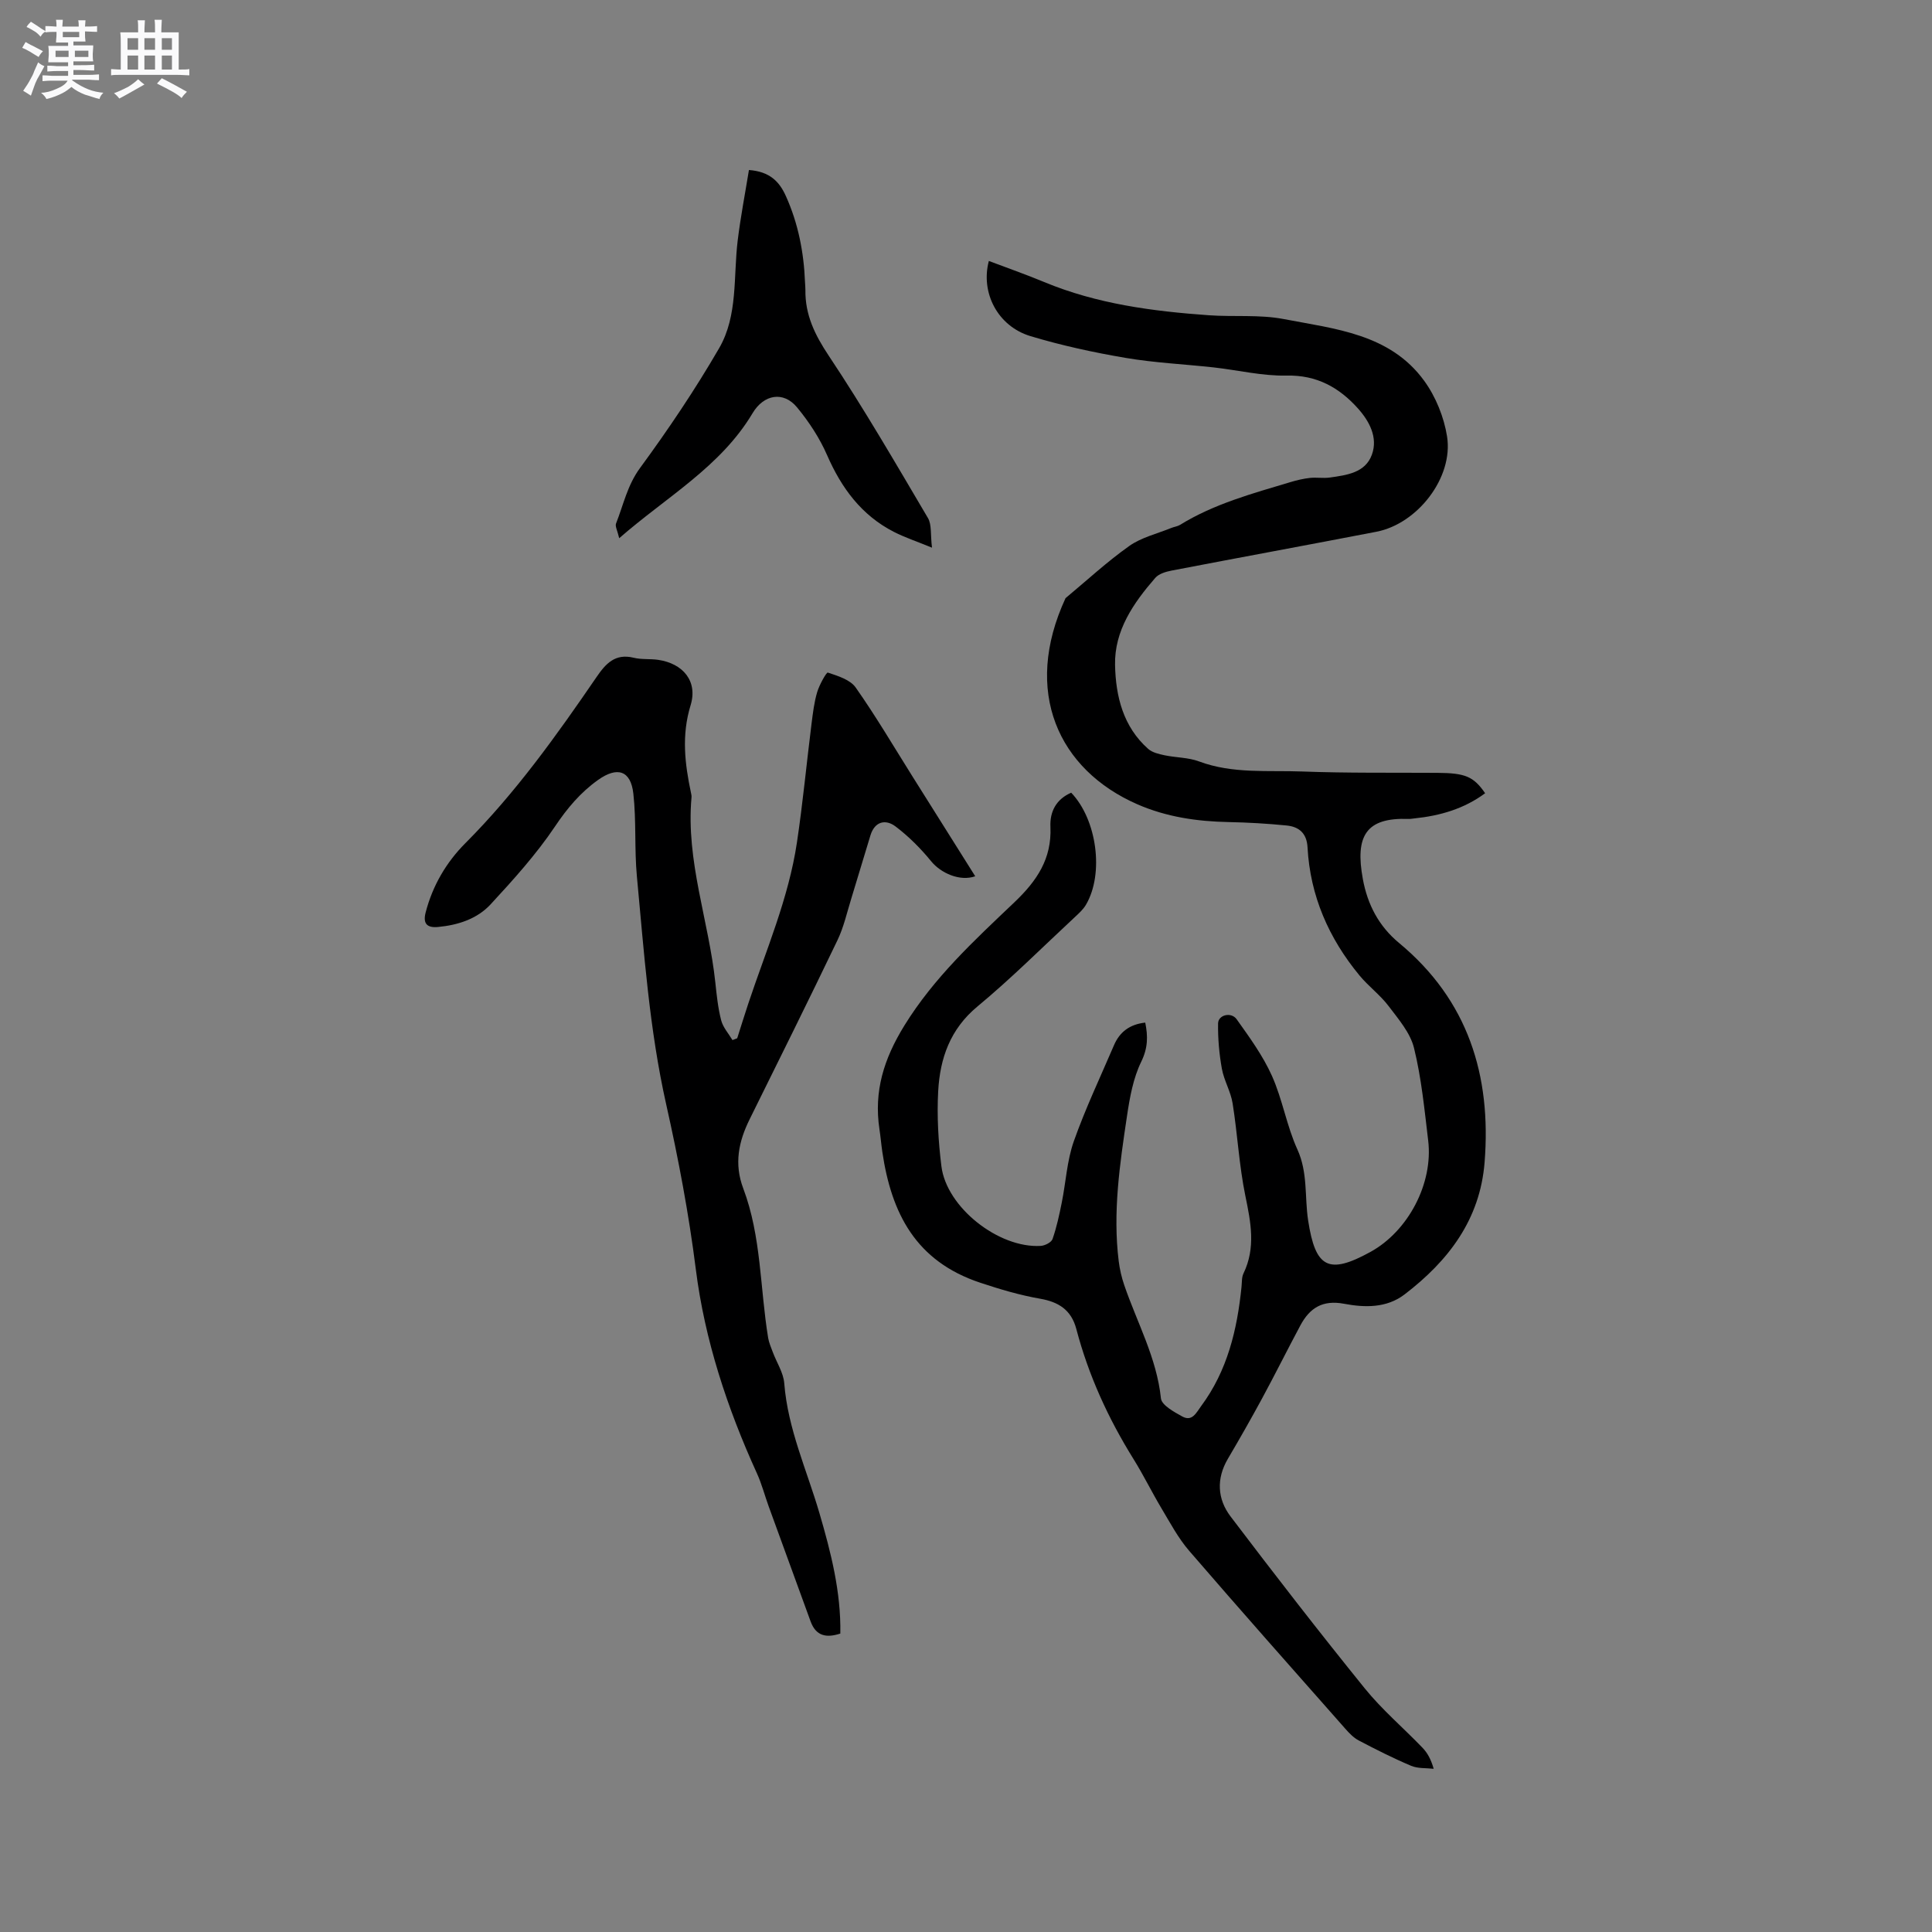 <svg enable-background="new 0 0 400 400" viewBox="0 0 400 400" xmlns="http://www.w3.org/2000/svg"><rect x="0" y="0" width="400" height="400" fill="#808080" stroke="none"/><path d="m6.8 9.5c.6.3 1.3.7 2.1 1.1-.4.4-.7.8-.9 1.2-.7-.4-1.3-.8-1.8-1.1s-1.1-.6-1.6-.8c.2-.4.5-.8.7-1.2.4.2.8.5 1.5.8zm.9 6.9c-.3.6-.5 1.1-.7 1.7s-.4 1.1-.6 1.7c-.6-.4-1.1-.7-1.6-1 .7-1 1.2-1.8 1.5-2.4.3-.5.6-1.1.8-1.7.3-.6.5-1.2.8-1.8.3.3.8.6 1.3.8-.7 1.3-1.2 2.2-1.5 2.7zm.1-11c.4.3 1 .7 1.7 1.1-.5.2-.8.6-1.1 1.1-.5-.6-1-1-1.4-1.2s-.9-.6-1.5-.8c.2-.4.5-.7.9-1.1.5.3.9.6 1.4.9zm10.5 13.1c1 .4 2 .6 3.1.7-.4.4-.7.8-.8 1.3-.9-.2-1.9-.6-3-.9-1-.4-2-.9-2.8-1.6-.5.4-1.1.9-1.9 1.3s-1.9.9-3.3 1.2c-.1-.3-.5-.8-1.1-1.3 1 0 2.1-.3 3.2-.8 1.2-.5 1.9-1 2.3-1.7h-3.2c-.4 0-1 0-2 .1v-1.2c1 0 1.7.1 2 .1h3.3v-1h-2.3c-.2 0-.9 0-2 .1v-1.2c1.2 0 1.9.1 2 .1h2.3v-.8h-4.1c0-.7.1-1.2.1-1.6 0-.5 0-1.1-.1-1.8h4.1v-.7h-2.5c0-.6.1-1.1.1-1.6v-.6h-.5c-.4 0-1 0-1.8.1v-1.3c1.2 0 1.9.1 2.1.1h.2c0-.3 0-.8-.1-1.4h1.4c0 .6-.1 1-.1 1.4h3.4c0-.4 0-.8-.1-1.3h1.5c0 .4-.1.9-.1 1.3.7 0 1.5 0 2.5-.1v1.2c-1 0-1.8-.1-2.5-.1v.6c0 .3 0 .8.1 1.5h-2.5v.8h4.1c0 .7-.1 1.3-.1 1.8s0 1 .1 1.5h-4.1v.8h1.4c.8 0 1.8 0 2.9-.1v1.2c-1 0-1.9-.1-2.8-.1h-1.5v1h3.2c.3 0 1 0 2.1-.1v1.2c-1.1 0-1.8-.1-2.1-.1h-3.4l-.1.1c1.4 1 2.4 1.5 3.4 1.9zm-4.1-6.7v-1.3h-2.7v1.3zm2.2-4.1v-1.1h-3.4v1.1zm1.9 4.1v-1.3h-2.8v1.3z" fill="#fafafb"/><path d="m37 6.7v2.3 5.4c1 0 1.8 0 2.2-.1v1.3c-.6 0-1.5-.1-2.5-.1h-11.9c-.7 0-1.3 0-1.8.1v-1.3c.5 0 1.1.1 2 .1v-5.2c0-1 0-1.8-.1-2.5h3.7c0-1.3 0-2.1-.1-2.5h1.5c0 .4-.1 1.3-.1 2.5h2.2c0-1.2 0-2.1-.1-2.6h1.5c0 .4-.1 1.3-.1 2.6zm-12.3 13.7c-.3-.4-.7-.8-1.1-1.1 1.1-.4 2.1-.9 2.9-1.3.8-.5 1.5-1 2.1-1.6.4.4.9.8 1.3 1.1-2.5 1.4-4.2 2.4-5.2 2.9zm3.9-10.1v-2.4h-2.2v2.4zm0 4.1v-2.9h-2.2v2.9zm3.5-4.1v-2.4h-2.2v2.4zm0 4.1v-2.9h-2.2v2.9zm.4 2.9 1-1.1c.6.3 1.4.7 2.5 1.3s2 1.1 2.7 1.5c-.4.4-.8.8-1.1 1.3-.8-.8-2.5-1.7-5.1-3zm3.1-7v-2.4h-2.1v2.4zm0 4.1v-2.9h-2.1v2.9z" fill="#fafafb"/><g fill="#000001"><path d="m221.78 164.12c5.34 5.57 6.83 16.77 3.06 23.19-.57.98-1.47 1.79-2.32 2.58-6.68 6.21-13.14 12.68-20.15 18.49-5.68 4.71-7.76 10.77-8.13 17.56-.28 5.15.03 10.4.67 15.53 1.06 8.51 11.85 17 20.56 16.48.87-.05 2.21-.73 2.45-1.43.85-2.44 1.4-5.01 1.91-7.55.85-4.22 1.07-8.64 2.48-12.65 2.39-6.77 5.49-13.29 8.32-19.9 1.18-2.76 3.26-4.35 6.48-4.7.58 2.83.56 5.25-.83 8.1-1.67 3.42-2.38 7.42-2.95 11.25-1.49 9.95-2.97 19.94-1.71 30.06.21 1.66.59 3.32 1.13 4.9 2.65 7.78 6.73 15.07 7.61 23.49.15 1.41 2.72 2.81 4.42 3.75 2.06 1.13 2.9-.8 3.9-2.15 5.44-7.33 7.46-15.8 8.36-24.66.1-.95.02-2 .41-2.81 2.57-5.32 1.52-10.57.39-16.05-1.3-6.3-1.62-12.79-2.64-19.16-.39-2.46-1.79-4.74-2.23-7.2-.55-3.07-.83-6.24-.78-9.36.03-1.76 2.72-2.44 3.85-.85 2.67 3.75 5.43 7.54 7.3 11.71 2.19 4.88 3.05 10.37 5.27 15.24 2.19 4.8 1.48 9.79 2.22 14.66 1.5 9.88 4.22 11.33 12.9 6.56 7.81-4.29 13.03-14.17 11.96-23.06-.77-6.41-1.39-12.9-2.93-19.15-.77-3.16-3.23-6-5.28-8.71-1.74-2.3-4.16-4.08-6.01-6.32-6.36-7.7-10.22-16.48-10.76-26.54-.16-2.92-1.78-4.26-4.33-4.51-3.99-.4-8.01-.63-12.02-.71-6.52-.13-12.86-1.05-18.88-3.68-16.33-7.14-23.84-23.32-14.87-42.68 4.37-3.63 8.56-7.52 13.19-10.8 2.53-1.79 5.79-2.54 8.72-3.74.59-.24 1.27-.31 1.79-.63 7.08-4.37 15.03-6.5 22.88-8.86 1.3-.39 2.65-.71 4-.86 1.36-.15 2.78.11 4.13-.08 3.49-.5 7.36-.97 8.72-4.75 1.29-3.58-.56-6.96-2.92-9.59-3.87-4.3-8.49-6.91-14.74-6.77-5.01.11-10.05-1.13-15.09-1.69-6.08-.67-12.22-.95-18.23-1.97-6.64-1.13-13.28-2.57-19.72-4.51-6.8-2.06-10.35-9-8.61-15.56 3.82 1.45 7.68 2.79 11.45 4.36 10.92 4.54 22.44 6.05 34.09 6.88 5.17.37 10.48-.18 15.52.79 10.6 2.04 22 3.04 29.08 12.79 2.39 3.29 4.1 7.52 4.73 11.53 1.33 8.48-6.1 18.06-14.62 19.71-14.14 2.73-28.31 5.33-42.45 8.05-1.18.23-2.61.66-3.34 1.5-4.51 5.19-8.48 10.89-8.33 18.05.14 6.47 1.67 12.77 6.87 17.37.85.75 2.21 1.06 3.38 1.31 2.37.5 4.92.44 7.15 1.28 6.98 2.6 14.25 1.81 21.39 2.08 9.31.35 18.65.22 27.97.28 5.72.04 7.47.74 9.86 4.22-4.36 3.23-9.32 4.66-14.62 5.21-.42.04-.85.13-1.27.11-8.75-.31-11.09 3.48-9.42 12.49.96 5.18 3.24 9.67 7.5 13.2 14.26 11.82 19.13 27.4 17.7 45.39-.94 11.89-7.5 20.42-16.56 27.36-3.75 2.87-8.29 2.74-12.54 1.94-4.44-.84-7.1.87-9.03 4.46-2.7 5.04-5.24 10.16-7.96 15.18-2.27 4.19-4.63 8.33-7.05 12.44-2.44 4.14-2.19 8.35.54 11.95 9.09 11.99 18.31 23.89 27.78 35.59 3.58 4.43 7.99 8.17 11.96 12.3 1 1.04 1.74 2.33 2.32 4.36-1.56-.18-3.26-.03-4.65-.61-3.7-1.56-7.3-3.38-10.86-5.25-1.08-.57-2.01-1.54-2.83-2.48-10.81-12.24-21.65-24.46-32.31-36.82-2.25-2.61-3.91-5.76-5.7-8.75-2.01-3.36-3.73-6.9-5.8-10.22-5.24-8.42-9.32-17.34-11.84-26.93-1.06-4.02-3.76-5.61-7.47-6.26-4.23-.74-8.28-1.94-12.4-3.31-13.4-4.44-18.41-14.4-20.29-27.06-.23-1.57-.36-3.16-.6-4.73-1.18-7.86.9-14.55 5.16-21.46 6.15-9.97 14.52-17.66 22.77-25.51 4.66-4.44 7.76-9 7.47-15.61-.15-3.19 1.21-5.75 4.3-7.09z"/><path d="m201.91 181.42c-3.19 1.13-7.14-.67-9.12-3.1-2.17-2.66-4.66-5.16-7.39-7.22-2.04-1.54-4.29-1.06-5.18 1.84-1.34 4.34-2.61 8.69-3.95 13.03-.91 2.92-1.57 5.97-2.89 8.71-5.95 12.4-12.07 24.72-18.17 37.04-2.29 4.63-3.26 9.23-1.32 14.35 3.75 9.95 3.45 20.62 5.15 30.94.17 1 .6 1.97.96 2.94.8 2.15 2.2 4.25 2.37 6.44.74 9.45 4.68 17.99 7.29 26.9 2.38 8.14 4.47 16.31 4.32 24.92-2.9.95-5.05.53-6.16-2.53-2.88-7.94-5.79-15.88-8.68-23.82-.83-2.29-1.44-4.67-2.45-6.87-6.14-13.48-10.79-27.61-12.62-42.14-1.46-11.56-3.61-22.92-6.14-34.19-3.5-15.6-4.58-31.43-6.07-47.23-.53-5.67-.1-11.44-.73-17.1-.53-4.84-3.34-5.68-7.31-2.85-3.66 2.61-6.38 5.85-8.92 9.64-3.87 5.76-8.6 11-13.33 16.12-2.79 3.01-6.73 4.29-10.87 4.68-2.31.22-3.16-.71-2.58-2.98 1.43-5.56 4.28-10.42 8.26-14.4 10.38-10.41 18.85-22.28 27.11-34.34 1.9-2.78 3.85-4.97 7.71-4.02 1.62.4 3.38.19 5.05.43 5.2.76 8.25 4.45 6.73 9.41-1.9 6.19-1.2 12.09.08 18.12.07.31.14.64.11.95-1.19 13.14 3.57 25.51 4.93 38.31.28 2.63.55 5.29 1.21 7.84.38 1.47 1.53 2.74 2.34 4.1.33-.13.65-.25.98-.38.77-2.41 1.51-4.82 2.31-7.22 3.67-11.02 8.33-21.75 10.06-33.33 1.22-8.16 1.99-16.38 3.02-24.57.28-2.2.54-4.44 1.17-6.55.45-1.51 1.92-4.14 2.2-4.04 2.07.69 4.62 1.46 5.77 3.09 4.2 5.97 7.91 12.29 11.8 18.48 4.26 6.78 8.54 13.59 12.95 20.6z"/><path d="m155.06 35.2c4.31.32 6.3 2.39 7.65 5.4 2.56 5.68 3.72 11.66 3.96 17.85.02.53.09 1.06.08 1.59-.07 5.15 1.96 9.3 4.84 13.62 7.27 10.91 13.86 22.29 20.53 33.59.81 1.37.5 3.41.84 6.14-3.19-1.31-5.64-2.12-7.91-3.28-6.7-3.44-10.84-9.07-13.82-15.9-1.54-3.53-3.75-6.89-6.21-9.87-2.83-3.42-6.89-2.69-9.21 1.21-6.62 11.1-17.74 17.26-27.61 25.88-.37-1.59-.89-2.48-.65-3.06 1.53-3.86 2.33-7.89 4.95-11.46 5.86-7.99 11.43-16.26 16.4-24.84 3.92-6.78 2.91-14.82 3.84-22.35.59-4.8 1.51-9.55 2.32-14.52z"/></g></svg>